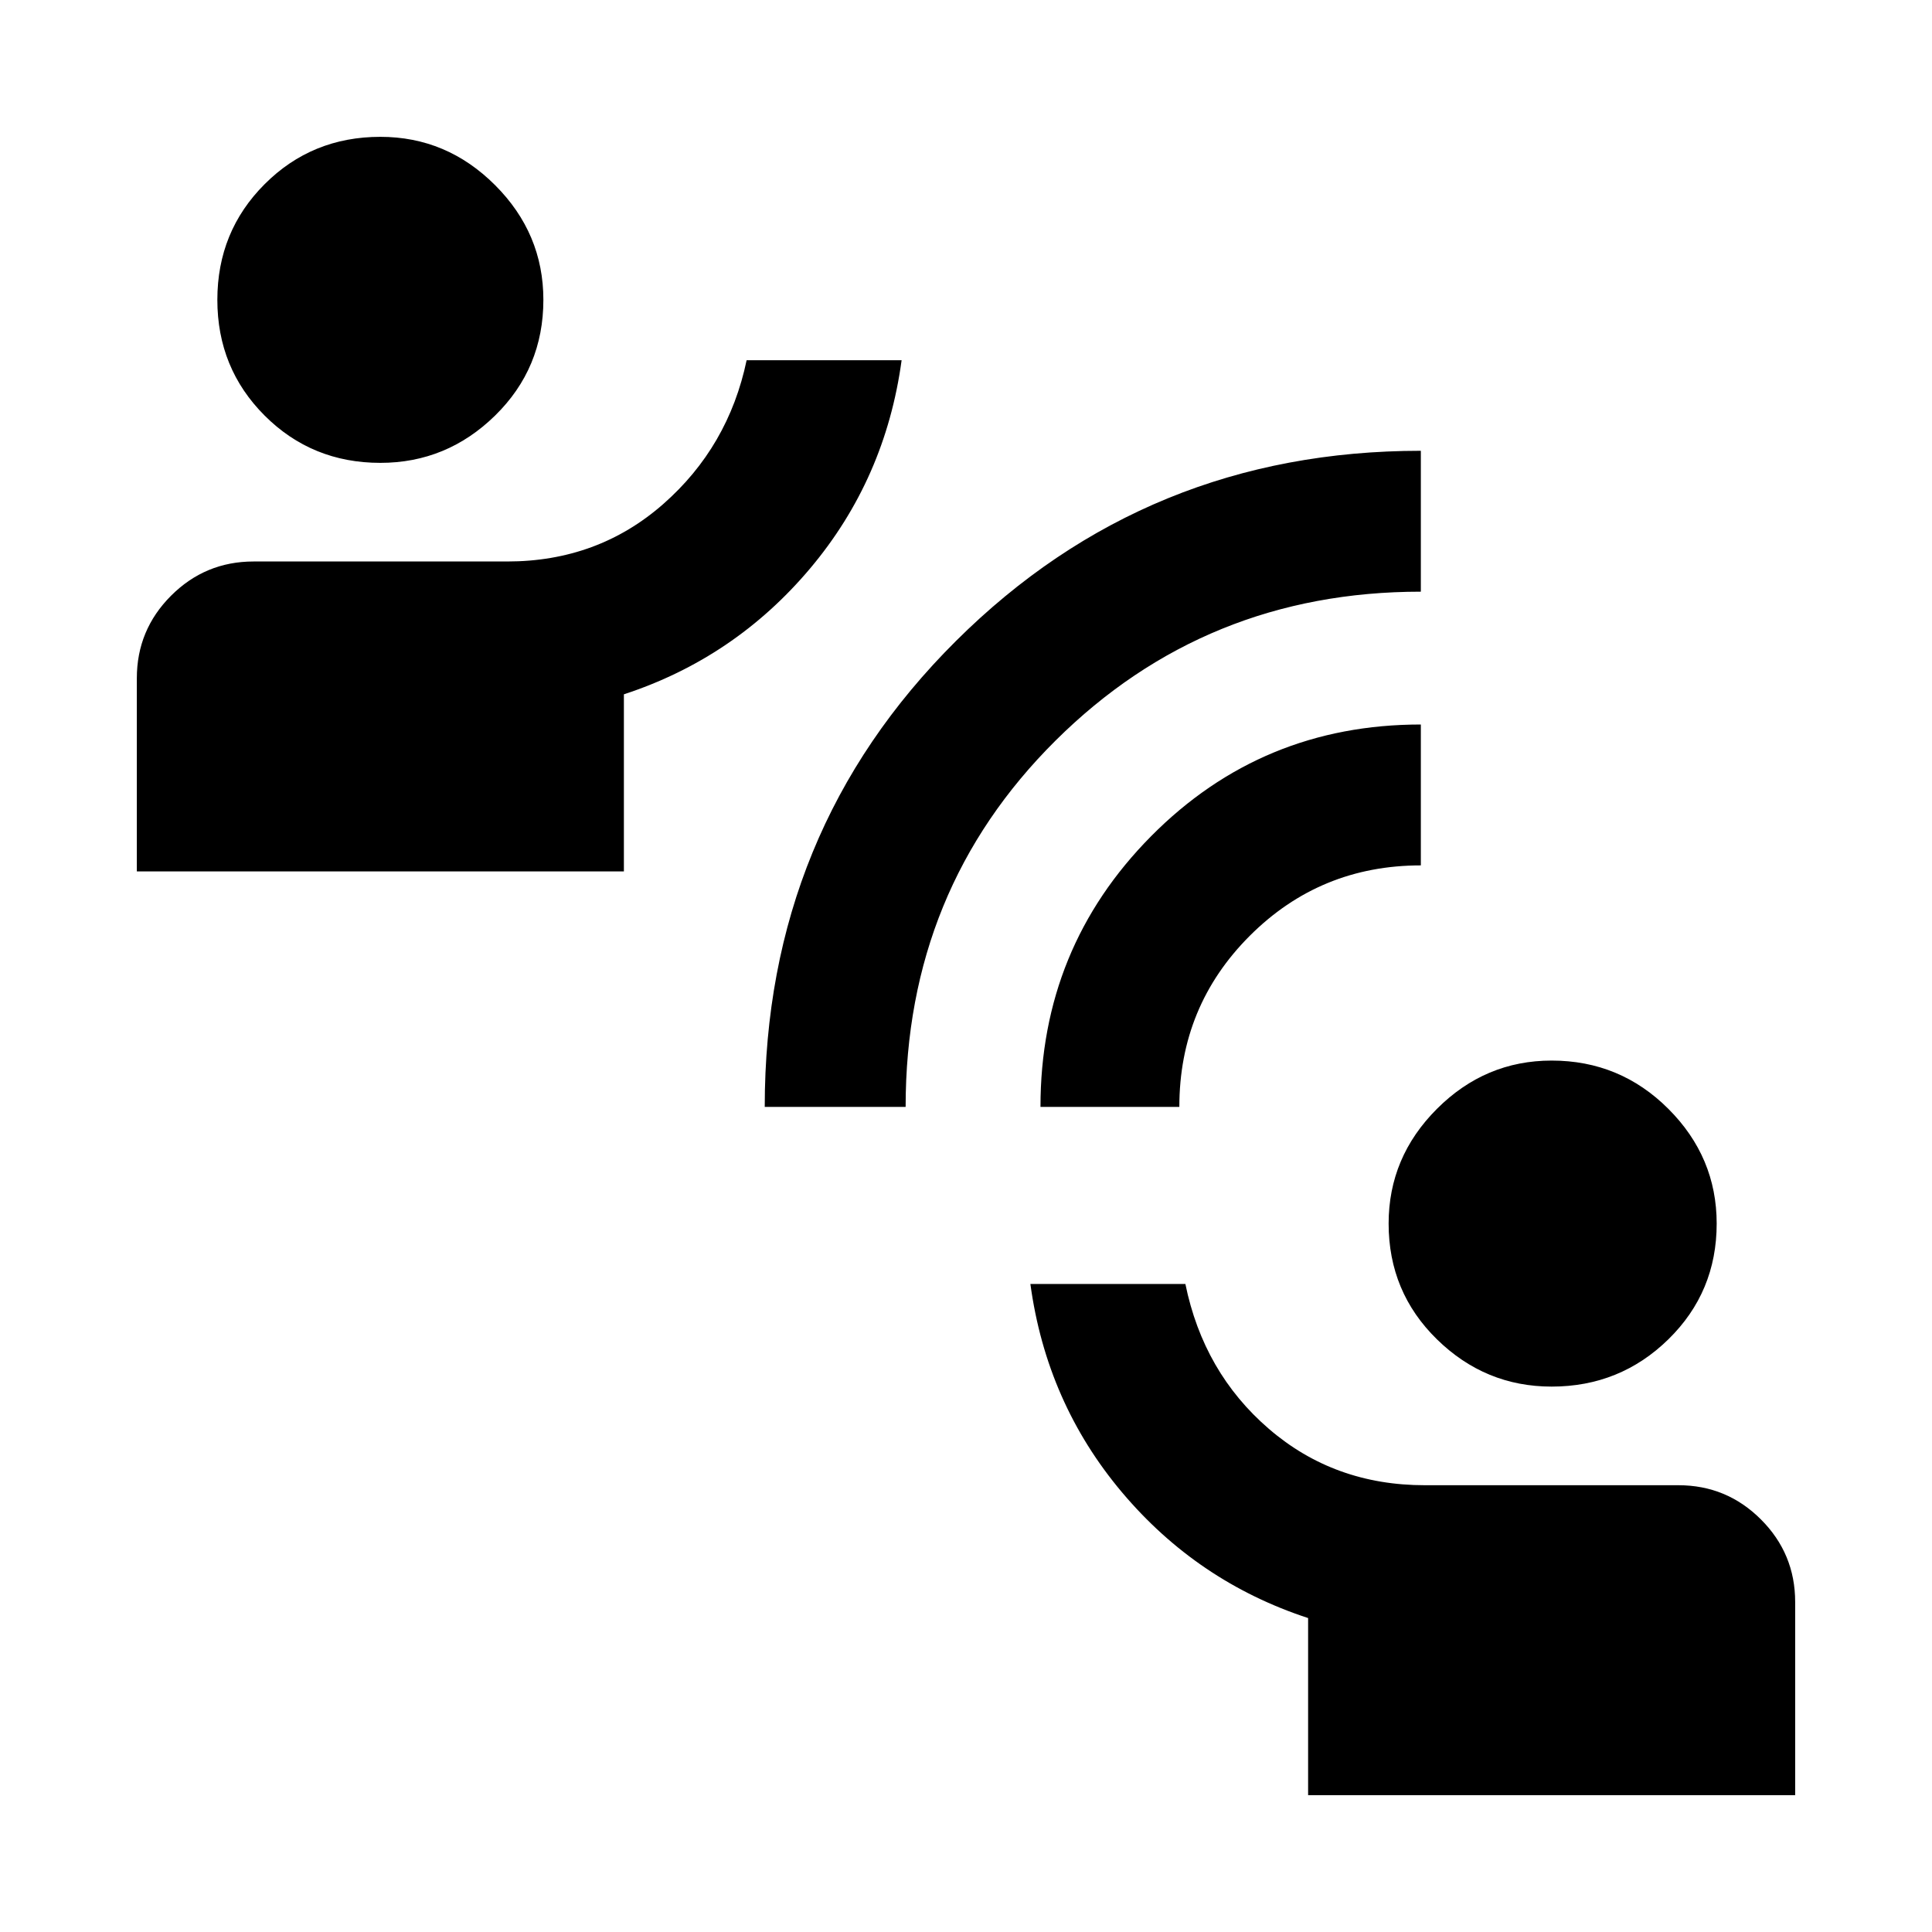 <svg xmlns="http://www.w3.org/2000/svg" height="40" width="40"><path d="M15.833 22.917Q15.833 17.208 19.792 13.271Q23.75 9.333 29.417 9.333V12.25Q24.958 12.25 21.854 15.333Q18.75 18.417 18.75 22.917ZM21.542 22.917Q21.542 19.625 23.833 17.312Q26.125 15 29.417 15V17.917Q27.333 17.917 25.875 19.375Q24.417 20.833 24.417 22.917ZM7.875 9.583Q6.458 9.583 5.479 8.604Q4.5 7.625 4.5 6.208Q4.5 4.792 5.479 3.813Q6.458 2.833 7.875 2.833Q9.25 2.833 10.25 3.833Q11.25 4.833 11.25 6.208Q11.25 7.625 10.25 8.604Q9.25 9.583 7.875 9.583ZM2.833 18.042V14.042Q2.833 13.042 3.542 12.333Q4.25 11.625 5.25 11.625H10.5Q12.375 11.625 13.729 10.438Q15.083 9.25 15.458 7.458H18.667Q18.333 9.917 16.771 11.771Q15.208 13.625 12.917 14.375V18.042ZM32.125 28.708Q30.75 28.708 29.75 27.729Q28.75 26.75 28.75 25.333Q28.75 23.958 29.75 22.958Q30.75 21.958 32.125 21.958Q33.542 21.958 34.542 22.958Q35.542 23.958 35.542 25.333Q35.542 26.75 34.542 27.729Q33.542 28.708 32.125 28.708ZM27.083 37.167V33.5Q24.792 32.75 23.229 30.896Q21.667 29.042 21.333 26.583H24.542Q24.917 28.417 26.271 29.583Q27.625 30.75 29.5 30.75H34.75Q35.75 30.75 36.458 31.458Q37.167 32.167 37.167 33.167V37.167Z"/></svg>